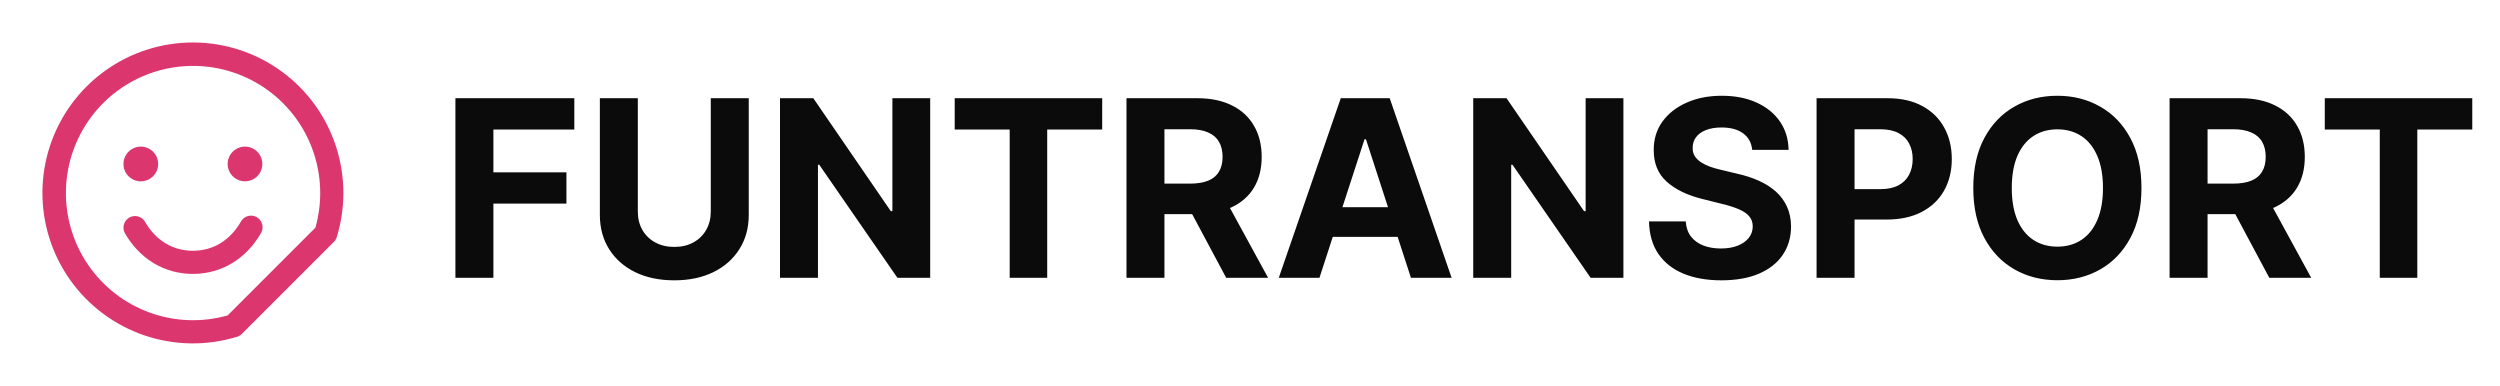 <svg width="162" height="25" viewBox="0 0 162 25" fill="none" xmlns="http://www.w3.org/2000/svg">
<path d="M16.899 15.125C15.934 16.793 14.331 17.75 12.5 17.75C10.669 17.75 9.066 16.794 8.1 15.125C8.051 15.039 8.019 14.945 8.006 14.848C7.993 14.75 8 14.651 8.025 14.556C8.051 14.46 8.095 14.371 8.155 14.293C8.215 14.215 8.29 14.149 8.375 14.1C8.46 14.051 8.555 14.019 8.652 14.006C8.75 13.993 8.849 14 8.944 14.025C9.039 14.051 9.129 14.095 9.207 14.155C9.285 14.215 9.35 14.289 9.4 14.375C10.099 15.585 11.2 16.25 12.5 16.25C13.8 16.25 14.901 15.584 15.601 14.375C15.648 14.285 15.713 14.206 15.791 14.142C15.869 14.078 15.96 14.03 16.057 14.002C16.154 13.974 16.256 13.966 16.356 13.978C16.457 13.99 16.554 14.022 16.641 14.073C16.729 14.124 16.805 14.191 16.866 14.272C16.927 14.353 16.97 14.446 16.994 14.544C17.018 14.642 17.022 14.744 17.006 14.844C16.989 14.944 16.953 15.039 16.899 15.125ZM22.25 12.5C22.25 13.471 22.106 14.436 21.823 15.365C21.786 15.482 21.722 15.588 21.635 15.675L15.675 21.635C15.589 21.722 15.483 21.786 15.366 21.822C13.404 22.425 11.302 22.394 9.359 21.733C7.417 21.072 5.732 19.815 4.545 18.141C3.358 16.466 2.73 14.46 2.75 12.408C2.77 10.356 3.438 8.362 4.657 6.711C5.876 5.06 7.585 3.836 9.54 3.213C11.496 2.59 13.598 2.6 15.547 3.241C17.497 3.883 19.194 5.123 20.398 6.785C21.601 8.448 22.249 10.447 22.25 12.5ZM20.75 12.5C20.748 10.774 20.204 9.092 19.195 7.692C18.185 6.292 16.762 5.244 15.125 4.696C13.489 4.148 11.721 4.128 10.072 4.639C8.424 5.15 6.977 6.165 5.937 7.542C4.896 8.919 4.314 10.588 4.273 12.314C4.232 14.039 4.734 15.734 5.707 17.159C6.681 18.584 8.078 19.667 9.7 20.256C11.323 20.844 13.089 20.909 14.75 20.439L20.44 14.75C20.646 14.018 20.751 13.26 20.75 12.5ZM9.125 11.75C9.348 11.75 9.565 11.684 9.75 11.56C9.935 11.437 10.079 11.261 10.164 11.055C10.249 10.85 10.272 10.623 10.228 10.405C10.185 10.187 10.078 9.987 9.921 9.829C9.763 9.672 9.563 9.565 9.344 9.521C9.126 9.478 8.9 9.5 8.694 9.585C8.489 9.67 8.313 9.815 8.19 10C8.066 10.185 8 10.402 8 10.625C8 10.923 8.119 11.209 8.329 11.42C8.54 11.631 8.827 11.75 9.125 11.75ZM15.875 9.5C15.652 9.5 15.435 9.566 15.25 9.689C15.065 9.813 14.921 9.989 14.836 10.194C14.751 10.4 14.728 10.626 14.772 10.844C14.815 11.062 14.922 11.263 15.079 11.42C15.237 11.578 15.437 11.685 15.655 11.728C15.874 11.771 16.1 11.749 16.305 11.664C16.511 11.579 16.687 11.435 16.81 11.25C16.934 11.065 17 10.847 17 10.625C17 10.326 16.881 10.04 16.671 9.829C16.459 9.618 16.173 9.5 15.875 9.5Z" fill="#DC366E"/>
<path d="M29.511 18V6.364H37.216V8.392H31.972V11.165H36.705V13.193H31.972V18H29.511ZM46.058 6.364H48.519V13.921C48.519 14.769 48.316 15.511 47.91 16.148C47.509 16.784 46.947 17.28 46.223 17.636C45.499 17.989 44.657 18.165 43.695 18.165C42.729 18.165 41.884 17.989 41.16 17.636C40.437 17.28 39.874 16.784 39.473 16.148C39.072 15.511 38.871 14.769 38.871 13.921V6.364H41.331V13.71C41.331 14.153 41.428 14.547 41.621 14.892C41.818 15.237 42.094 15.508 42.45 15.704C42.806 15.902 43.221 16 43.695 16C44.172 16 44.587 15.902 44.939 15.704C45.295 15.508 45.57 15.237 45.763 14.892C45.96 14.547 46.058 14.153 46.058 13.71V6.364ZM60.276 6.364V18H58.151L53.088 10.676H53.003V18H50.543V6.364H52.702L57.724 13.682H57.827V6.364H60.276ZM61.865 8.392V6.364H71.422V8.392H67.859V18H65.428V8.392H61.865ZM72.996 18V6.364H77.587C78.465 6.364 79.215 6.521 79.837 6.835C80.462 7.146 80.937 7.587 81.263 8.159C81.592 8.727 81.757 9.396 81.757 10.165C81.757 10.938 81.59 11.602 81.257 12.159C80.924 12.712 80.441 13.136 79.808 13.432C79.18 13.727 78.418 13.875 77.524 13.875H74.45V11.898H77.126C77.596 11.898 77.986 11.833 78.297 11.704C78.608 11.576 78.838 11.383 78.99 11.125C79.145 10.867 79.223 10.547 79.223 10.165C79.223 9.778 79.145 9.453 78.99 9.188C78.838 8.922 78.606 8.722 78.291 8.585C77.981 8.445 77.588 8.375 77.115 8.375H75.456V18H72.996ZM79.28 12.704L82.172 18H79.456L76.626 12.704H79.28ZM85.501 18H82.865L86.882 6.364H90.053L94.064 18H91.428L88.513 9.023H88.422L85.501 18ZM85.337 13.426H91.564V15.347H85.337V13.426ZM105.197 6.364V18H103.072L98.01 10.676H97.925V18H95.465V6.364H97.624L102.646 13.682H102.749V6.364H105.197ZM113.543 9.71C113.497 9.252 113.302 8.896 112.957 8.642C112.613 8.388 112.145 8.261 111.554 8.261C111.152 8.261 110.813 8.318 110.537 8.432C110.26 8.542 110.048 8.695 109.901 8.892C109.757 9.089 109.685 9.312 109.685 9.562C109.677 9.771 109.721 9.953 109.815 10.108C109.914 10.263 110.048 10.398 110.219 10.511C110.389 10.621 110.586 10.718 110.81 10.801C111.033 10.881 111.272 10.949 111.526 11.006L112.571 11.256C113.079 11.369 113.545 11.521 113.969 11.71C114.393 11.9 114.76 12.133 115.071 12.409C115.382 12.686 115.622 13.011 115.793 13.386C115.967 13.761 116.056 14.191 116.06 14.676C116.056 15.388 115.874 16.006 115.514 16.528C115.158 17.047 114.643 17.451 113.969 17.739C113.298 18.023 112.49 18.165 111.543 18.165C110.603 18.165 109.785 18.021 109.088 17.733C108.395 17.445 107.853 17.019 107.463 16.454C107.077 15.886 106.874 15.184 106.855 14.347H109.236C109.262 14.737 109.374 15.062 109.571 15.324C109.772 15.581 110.039 15.777 110.372 15.909C110.709 16.038 111.09 16.102 111.514 16.102C111.931 16.102 112.293 16.042 112.599 15.921C112.91 15.799 113.151 15.631 113.321 15.415C113.491 15.199 113.577 14.951 113.577 14.671C113.577 14.409 113.499 14.189 113.344 14.011C113.192 13.833 112.969 13.682 112.673 13.557C112.382 13.432 112.024 13.318 111.599 13.216L110.332 12.898C109.351 12.659 108.577 12.286 108.009 11.778C107.44 11.271 107.158 10.587 107.162 9.727C107.158 9.023 107.346 8.407 107.724 7.881C108.107 7.354 108.632 6.943 109.298 6.648C109.965 6.352 110.723 6.205 111.571 6.205C112.435 6.205 113.188 6.352 113.832 6.648C114.48 6.943 114.984 7.354 115.344 7.881C115.704 8.407 115.889 9.017 115.901 9.71H113.543ZM117.714 18V6.364H122.305C123.188 6.364 123.94 6.532 124.561 6.869C125.182 7.203 125.656 7.667 125.982 8.261C126.311 8.852 126.476 9.534 126.476 10.307C126.476 11.079 126.309 11.761 125.976 12.352C125.643 12.943 125.16 13.403 124.527 13.733C123.898 14.062 123.137 14.227 122.243 14.227H119.317V12.256H121.845C122.319 12.256 122.709 12.174 123.016 12.011C123.326 11.845 123.557 11.616 123.709 11.324C123.864 11.028 123.942 10.689 123.942 10.307C123.942 9.92 123.864 9.583 123.709 9.295C123.557 9.004 123.326 8.778 123.016 8.619C122.705 8.456 122.311 8.375 121.834 8.375H120.175V18H117.714ZM138.767 12.182C138.767 13.451 138.527 14.53 138.045 15.421C137.568 16.311 136.917 16.991 136.091 17.46C135.269 17.926 134.345 18.159 133.318 18.159C132.284 18.159 131.356 17.924 130.534 17.454C129.712 16.985 129.063 16.305 128.585 15.415C128.108 14.525 127.869 13.447 127.869 12.182C127.869 10.913 128.108 9.833 128.585 8.943C129.063 8.053 129.712 7.375 130.534 6.909C131.356 6.439 132.284 6.205 133.318 6.205C134.345 6.205 135.269 6.439 136.091 6.909C136.917 7.375 137.568 8.053 138.045 8.943C138.527 9.833 138.767 10.913 138.767 12.182ZM136.273 12.182C136.273 11.36 136.15 10.667 135.903 10.102C135.661 9.538 135.318 9.11 134.875 8.818C134.432 8.527 133.913 8.381 133.318 8.381C132.723 8.381 132.205 8.527 131.761 8.818C131.318 9.11 130.973 9.538 130.727 10.102C130.485 10.667 130.364 11.36 130.364 12.182C130.364 13.004 130.485 13.697 130.727 14.261C130.973 14.826 131.318 15.254 131.761 15.546C132.205 15.837 132.723 15.983 133.318 15.983C133.913 15.983 134.432 15.837 134.875 15.546C135.318 15.254 135.661 14.826 135.903 14.261C136.15 13.697 136.273 13.004 136.273 12.182ZM140.589 18V6.364H145.18C146.059 6.364 146.809 6.521 147.43 6.835C148.055 7.146 148.531 7.587 148.857 8.159C149.186 8.727 149.351 9.396 149.351 10.165C149.351 10.938 149.184 11.602 148.851 12.159C148.518 12.712 148.035 13.136 147.402 13.432C146.773 13.727 146.012 13.875 145.118 13.875H142.044V11.898H144.72C145.19 11.898 145.58 11.833 145.891 11.704C146.201 11.576 146.432 11.383 146.584 11.125C146.739 10.867 146.817 10.547 146.817 10.165C146.817 9.778 146.739 9.453 146.584 9.188C146.432 8.922 146.199 8.722 145.885 8.585C145.574 8.445 145.182 8.375 144.709 8.375H143.05V18H140.589ZM146.874 12.704L149.766 18H147.05L144.22 12.704H146.874ZM150.646 8.392V6.364H160.203V8.392H156.641V18H154.209V8.392H150.646Z" fill="#0B0B0B"/>
</svg>
